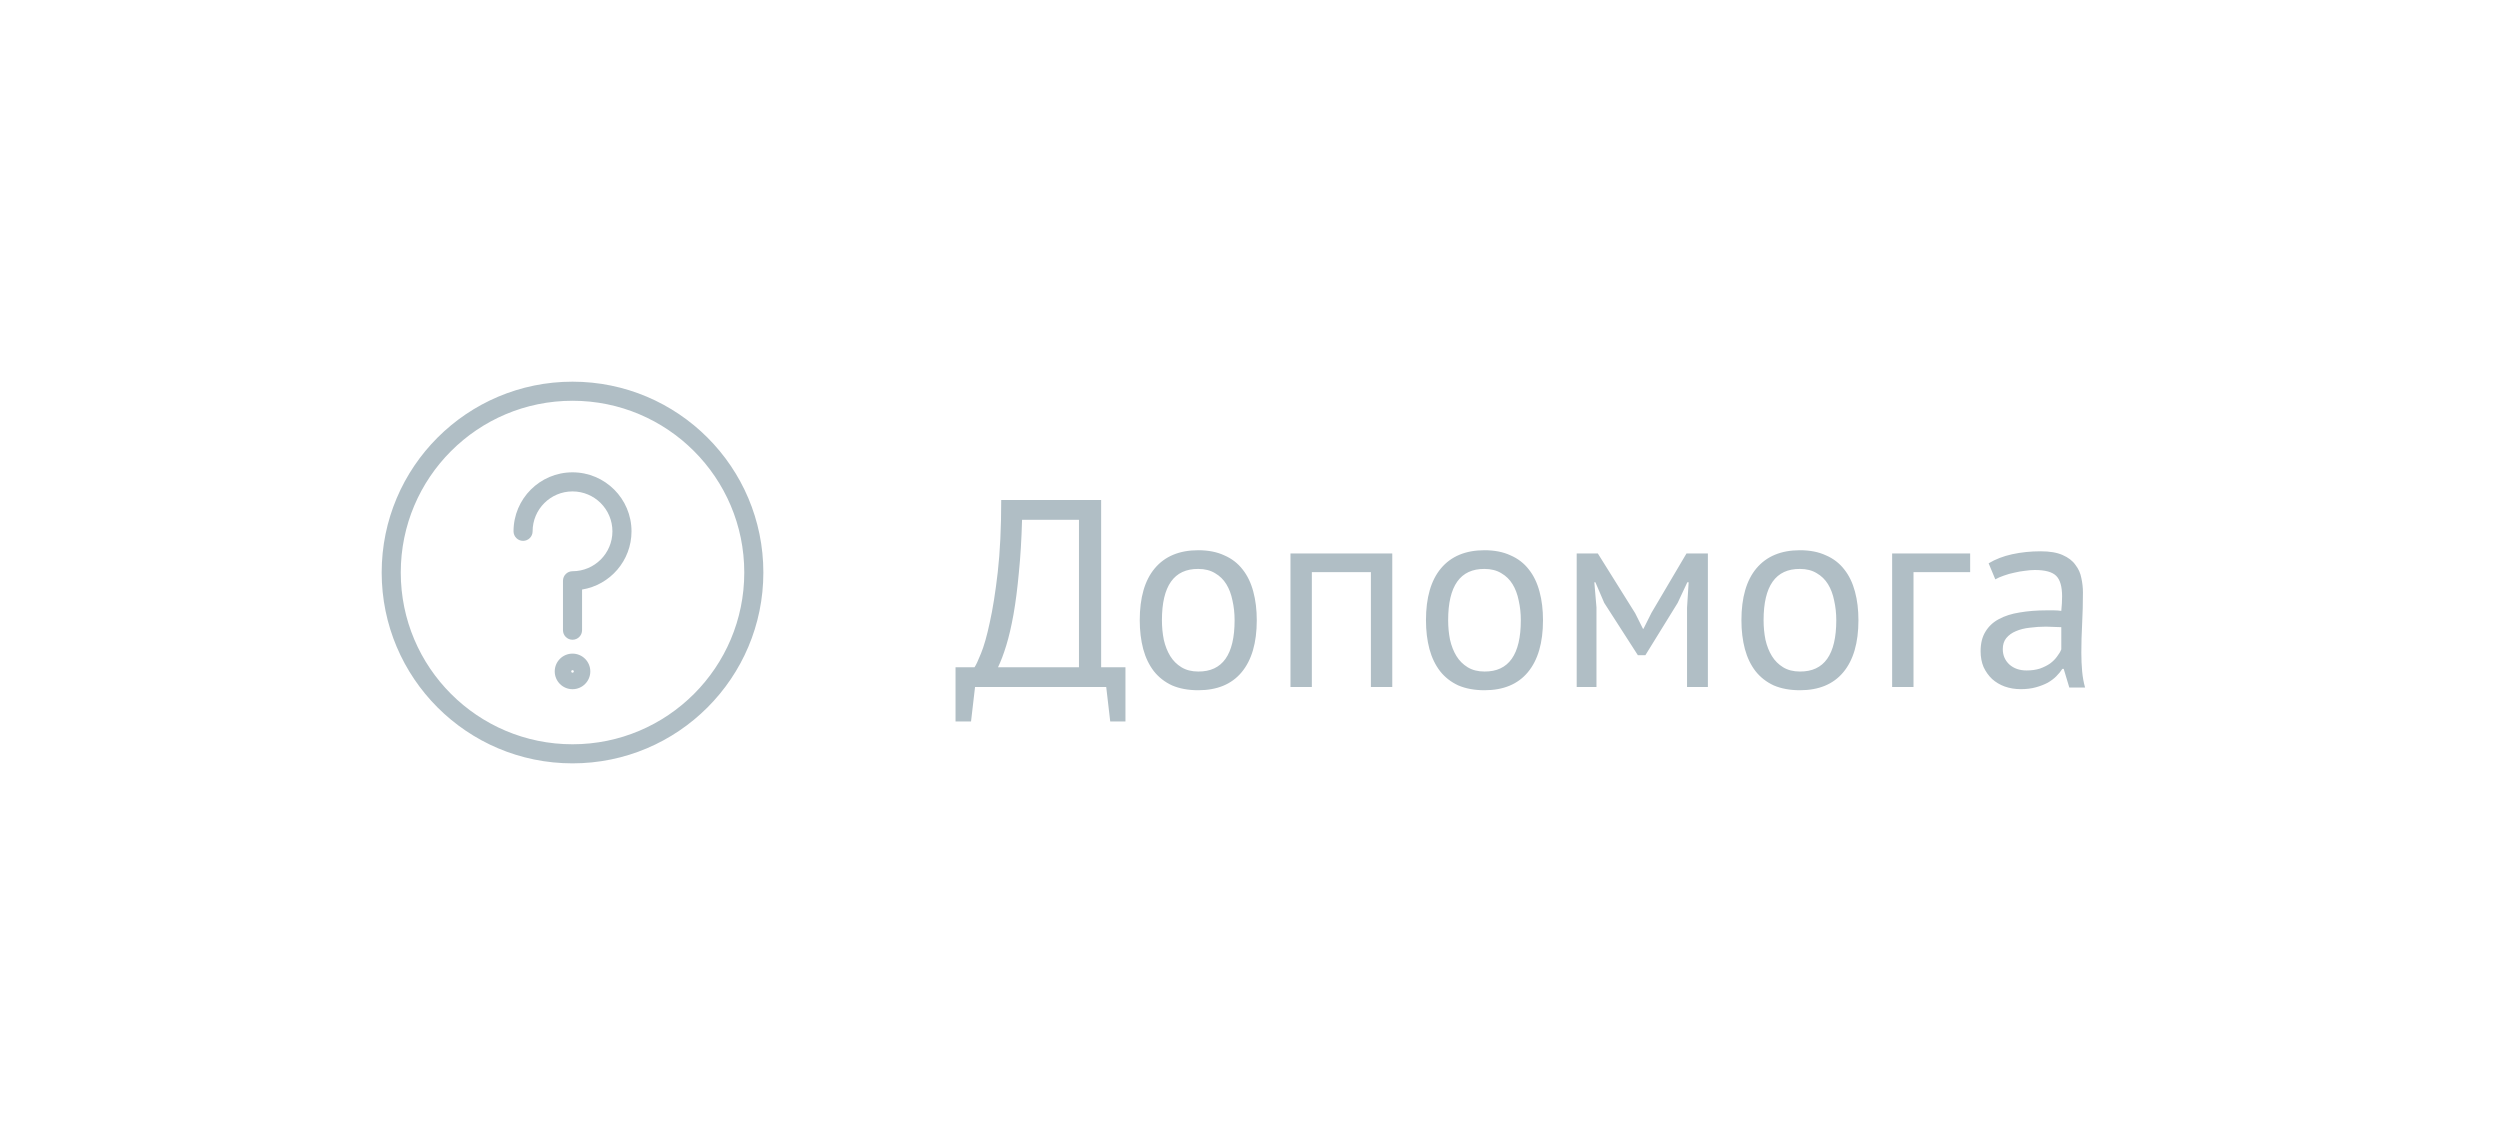 <svg width="131" height="60" viewBox="0 0 131 60" fill="none" xmlns="http://www.w3.org/2000/svg">
<path d="M58.974 37.806H58.176L57.966 36H51.092L50.882 37.806H50.07V34.964H51.064C51.139 34.861 51.251 34.623 51.4 34.25C51.559 33.867 51.713 33.326 51.862 32.626C52.021 31.917 52.161 31.035 52.282 29.98C52.403 28.916 52.464 27.656 52.464 26.2H57.7V34.964H58.974V37.806ZM56.538 34.964V27.236H53.556C53.528 28.263 53.472 29.187 53.388 30.008C53.313 30.829 53.22 31.557 53.108 32.192C52.996 32.817 52.87 33.359 52.73 33.816C52.59 34.273 52.445 34.656 52.296 34.964H56.538ZM59.723 32.5C59.723 31.315 59.984 30.409 60.507 29.784C61.039 29.149 61.8 28.832 62.789 28.832C63.312 28.832 63.764 28.921 64.147 29.098C64.539 29.266 64.861 29.513 65.113 29.84C65.365 30.157 65.552 30.545 65.673 31.002C65.794 31.45 65.855 31.949 65.855 32.5C65.855 33.685 65.589 34.595 65.057 35.23C64.534 35.855 63.778 36.168 62.789 36.168C62.266 36.168 61.809 36.084 61.417 35.916C61.034 35.739 60.717 35.491 60.465 35.174C60.213 34.847 60.026 34.46 59.905 34.012C59.784 33.555 59.723 33.051 59.723 32.5ZM60.885 32.5C60.885 32.855 60.918 33.195 60.983 33.522C61.058 33.849 61.17 34.133 61.319 34.376C61.468 34.619 61.664 34.815 61.907 34.964C62.15 35.113 62.444 35.188 62.789 35.188C64.058 35.197 64.693 34.301 64.693 32.5C64.693 32.136 64.656 31.791 64.581 31.464C64.516 31.137 64.408 30.853 64.259 30.61C64.11 30.367 63.914 30.176 63.671 30.036C63.428 29.887 63.134 29.812 62.789 29.812C61.52 29.803 60.885 30.699 60.885 32.5ZM71.835 29.98H68.741V36H67.621V29H72.955V36H71.835V29.98ZM74.721 32.5C74.721 31.315 74.983 30.409 75.505 29.784C76.037 29.149 76.798 28.832 77.787 28.832C78.31 28.832 78.763 28.921 79.145 29.098C79.537 29.266 79.859 29.513 80.111 29.84C80.363 30.157 80.55 30.545 80.671 31.002C80.793 31.45 80.853 31.949 80.853 32.5C80.853 33.685 80.587 34.595 80.055 35.23C79.532 35.855 78.776 36.168 77.787 36.168C77.264 36.168 76.807 36.084 76.415 35.916C76.032 35.739 75.715 35.491 75.463 35.174C75.211 34.847 75.025 34.46 74.903 34.012C74.782 33.555 74.721 33.051 74.721 32.5ZM75.883 32.5C75.883 32.855 75.916 33.195 75.981 33.522C76.056 33.849 76.168 34.133 76.317 34.376C76.466 34.619 76.662 34.815 76.905 34.964C77.148 35.113 77.442 35.188 77.787 35.188C79.056 35.197 79.691 34.301 79.691 32.5C79.691 32.136 79.654 31.791 79.579 31.464C79.514 31.137 79.406 30.853 79.257 30.61C79.108 30.367 78.912 30.176 78.669 30.036C78.427 29.887 78.132 29.812 77.787 29.812C76.518 29.803 75.883 30.699 75.883 32.5ZM88.401 31.842L88.485 30.512H88.415L87.911 31.59L86.217 34.334H85.825L84.061 31.59L83.599 30.512H83.543L83.655 31.828V36H82.619V29H83.725L85.685 32.136L86.091 32.948H86.119L86.539 32.108L88.373 29H89.493V36H88.401V31.842ZM91.251 32.5C91.251 31.315 91.512 30.409 92.034 29.784C92.567 29.149 93.327 28.832 94.317 28.832C94.839 28.832 95.292 28.921 95.674 29.098C96.067 29.266 96.388 29.513 96.641 29.84C96.892 30.157 97.079 30.545 97.201 31.002C97.322 31.45 97.382 31.949 97.382 32.5C97.382 33.685 97.117 34.595 96.585 35.23C96.062 35.855 95.306 36.168 94.317 36.168C93.794 36.168 93.337 36.084 92.945 35.916C92.562 35.739 92.245 35.491 91.993 35.174C91.74 34.847 91.554 34.46 91.433 34.012C91.311 33.555 91.251 33.051 91.251 32.5ZM92.412 32.5C92.412 32.855 92.445 33.195 92.51 33.522C92.585 33.849 92.697 34.133 92.847 34.376C92.996 34.619 93.192 34.815 93.434 34.964C93.677 35.113 93.971 35.188 94.317 35.188C95.586 35.197 96.221 34.301 96.221 32.5C96.221 32.136 96.183 31.791 96.109 31.464C96.043 31.137 95.936 30.853 95.787 30.61C95.637 30.367 95.441 30.176 95.198 30.036C94.956 29.887 94.662 29.812 94.317 29.812C93.047 29.803 92.412 30.699 92.412 32.5ZM103.236 29.98H100.268V36H99.148V29H103.236V29.98ZM104.204 29.518C104.559 29.303 104.97 29.145 105.436 29.042C105.912 28.939 106.407 28.888 106.92 28.888C107.406 28.888 107.793 28.953 108.082 29.084C108.381 29.215 108.605 29.387 108.754 29.602C108.913 29.807 109.016 30.036 109.062 30.288C109.118 30.54 109.146 30.792 109.146 31.044C109.146 31.604 109.132 32.15 109.104 32.682C109.076 33.214 109.062 33.718 109.062 34.194C109.062 34.539 109.076 34.866 109.104 35.174C109.132 35.482 109.184 35.767 109.258 36.028H108.432L108.138 35.048H108.068C107.984 35.179 107.877 35.309 107.746 35.44C107.625 35.561 107.476 35.673 107.298 35.776C107.121 35.869 106.916 35.949 106.682 36.014C106.449 36.079 106.183 36.112 105.884 36.112C105.586 36.112 105.306 36.065 105.044 35.972C104.792 35.879 104.573 35.748 104.386 35.58C104.2 35.403 104.05 35.193 103.938 34.95C103.836 34.707 103.784 34.432 103.784 34.124C103.784 33.713 103.868 33.373 104.036 33.102C104.204 32.822 104.438 32.603 104.736 32.444C105.044 32.276 105.408 32.159 105.828 32.094C106.258 32.019 106.729 31.982 107.242 31.982C107.373 31.982 107.499 31.982 107.62 31.982C107.751 31.982 107.882 31.991 108.012 32.01C108.04 31.73 108.054 31.478 108.054 31.254C108.054 30.741 107.952 30.381 107.746 30.176C107.541 29.971 107.168 29.868 106.626 29.868C106.468 29.868 106.295 29.882 106.108 29.91C105.931 29.929 105.744 29.961 105.548 30.008C105.362 30.045 105.18 30.097 105.002 30.162C104.834 30.218 104.685 30.283 104.554 30.358L104.204 29.518ZM106.192 35.132C106.454 35.132 106.687 35.099 106.892 35.034C107.098 34.959 107.275 34.871 107.424 34.768C107.574 34.656 107.695 34.535 107.788 34.404C107.891 34.273 107.966 34.147 108.012 34.026V32.864C107.882 32.855 107.746 32.85 107.606 32.85C107.476 32.841 107.345 32.836 107.214 32.836C106.925 32.836 106.64 32.855 106.36 32.892C106.09 32.92 105.847 32.981 105.632 33.074C105.427 33.158 105.259 33.279 105.128 33.438C105.007 33.587 104.946 33.779 104.946 34.012C104.946 34.339 105.063 34.609 105.296 34.824C105.53 35.029 105.828 35.132 106.192 35.132Z" fill="#B0BEC5"/>
<path fill-rule="evenodd" clip-rule="evenodd" d="M30 21C25.03 21 21 25.03 21 30C21 34.97 25.03 39 30 39C34.97 39 39 34.97 39 30C39 25.03 34.97 21 30 21ZM20 30C20 24.477 24.477 20 30 20C35.523 20 40 24.477 40 30C40 35.523 35.523 40 30 40C24.477 40 20 35.523 20 30Z" fill="#B0BEC5"/>
<path fill-rule="evenodd" clip-rule="evenodd" d="M30 25.75C28.845 25.75 27.909 26.687 27.909 27.841C27.909 28.117 27.685 28.341 27.409 28.341C27.133 28.341 26.909 28.117 26.909 27.841C26.909 26.135 28.293 24.75 30 24.75C31.706 24.75 33.091 26.135 33.091 27.841C33.091 29.379 31.969 30.653 30.5 30.892V33.023C30.5 33.299 30.276 33.523 30 33.523C29.724 33.523 29.5 33.299 29.5 33.023V30.432C29.5 30.156 29.724 29.932 30 29.932C31.154 29.932 32.091 28.997 32.091 27.841C32.091 26.687 31.154 25.75 30 25.75Z" fill="#B0BEC5"/>
<path fill-rule="evenodd" clip-rule="evenodd" d="M30 35.25C30.038 35.25 30.068 35.22 30.068 35.182C30.068 35.144 30.038 35.114 30 35.114C29.962 35.114 29.932 35.144 29.932 35.182C29.932 35.22 29.962 35.25 30 35.25ZM29.068 35.182C29.068 34.667 29.485 34.25 30 34.25C30.515 34.25 30.932 34.667 30.932 35.182C30.932 35.696 30.515 36.114 30 36.114C29.485 36.114 29.068 35.696 29.068 35.182Z" fill="#B0BEC5"/>
</svg>
